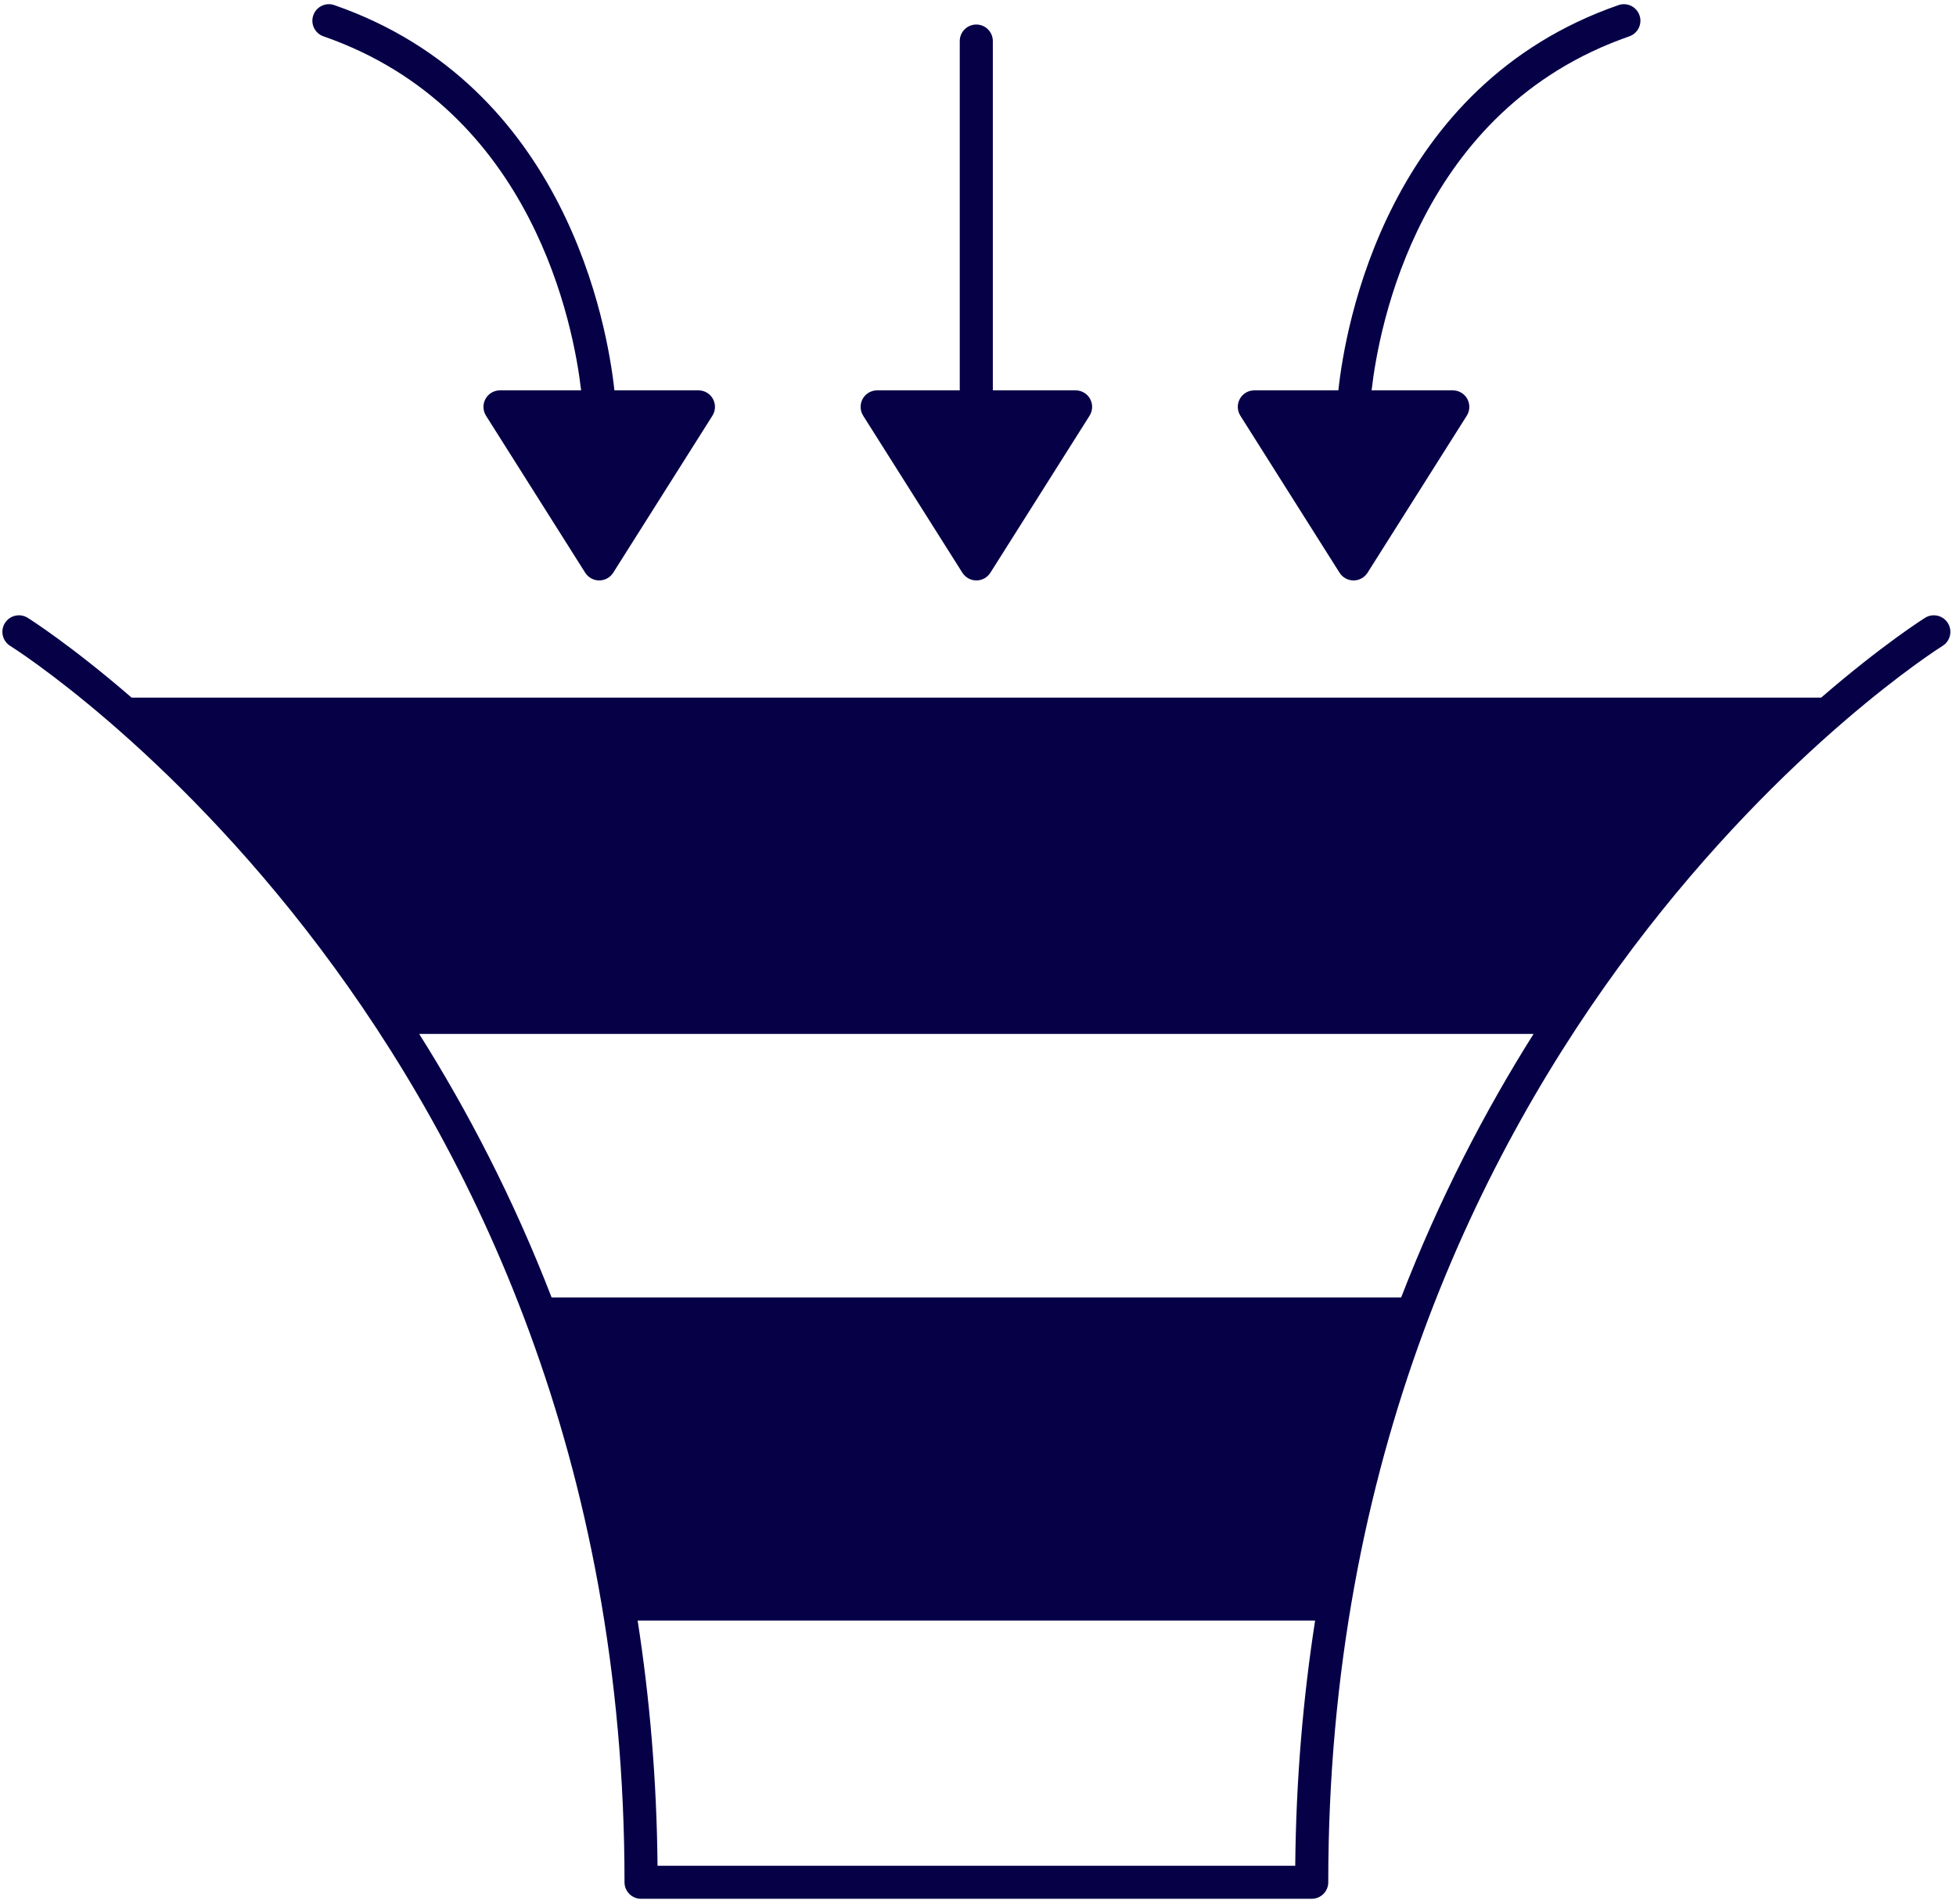 <svg xmlns="http://www.w3.org/2000/svg" xmlns:xlink="http://www.w3.org/1999/xlink" width="603" zoomAndPan="magnify" viewBox="0 0 452.25 440.25" height="587" preserveAspectRatio="xMidYMid meet" version="1.0"><defs><clipPath id="9e31cae1e8"><path d="M 0.012 142 L 451 142 L 451 439.188 L 0.012 439.188 Z M 0.012 142 " clip-rule="nonzero"/></clipPath><clipPath id="a32bba00bf"><path d="M 286 0.438 L 380 0.438 L 380 135 L 286 135 Z M 286 0.438 " clip-rule="nonzero"/></clipPath><clipPath id="eea5aa9c7a"><path d="M 72 0.438 L 166 0.438 L 166 135 L 72 135 Z M 72 0.438 " clip-rule="nonzero"/></clipPath></defs><g clip-path="url(#9e31cae1e8)"><path fill="#060047" d="M 323.965 300.043 L 127.535 300.043 C 118.684 277.137 108.105 256.848 96.922 239.105 L 354.578 239.105 C 343.395 256.848 332.82 277.137 323.965 300.043 Z M 299.473 431.465 L 152.031 431.465 C 151.844 411.461 150.199 392.582 147.43 374.766 L 304.07 374.766 C 301.301 392.582 299.66 411.461 299.473 431.465 Z M 450.379 144.109 C 449.273 142.312 446.91 141.75 445.117 142.863 C 444.746 143.086 435.156 149.152 421.07 161.332 L 30.434 161.332 C 16.348 149.152 6.754 143.086 6.383 142.863 C 4.59 141.75 2.23 142.312 1.121 144.109 C 0.012 145.902 0.57 148.262 2.367 149.371 C 3.793 150.246 144.395 239.262 144.395 435.285 C 144.395 437.398 146.105 439.105 148.215 439.105 L 303.281 439.105 C 305.395 439.105 307.109 437.398 307.109 435.285 C 307.109 239.262 447.711 150.246 449.137 149.371 C 450.93 148.262 451.488 145.902 450.379 144.109 " fill-opacity="1" fill-rule="nonzero"/></g><path fill="#060047" d="M 222.512 132.445 C 223.219 133.555 224.434 134.23 225.75 134.23 C 227.066 134.23 228.285 133.555 228.988 132.445 L 251.926 96.129 C 252.668 94.957 252.711 93.461 252.039 92.242 C 251.367 91.02 250.082 90.27 248.688 90.27 L 229.555 90.27 L 229.555 9.496 C 229.555 7.387 227.844 5.672 225.734 5.672 C 223.621 5.672 221.906 7.387 221.906 9.496 L 221.906 90.27 L 202.812 90.27 C 201.418 90.27 200.133 91.02 199.461 92.242 C 198.789 93.461 198.832 94.957 199.574 96.129 L 222.512 132.445 " fill-opacity="1" fill-rule="nonzero"/><g clip-path="url(#a32bba00bf)"><path fill="#060047" d="M 309.719 132.445 C 310.422 133.555 311.645 134.23 312.957 134.23 C 314.273 134.23 315.492 133.555 316.195 132.445 L 339.137 96.129 C 339.875 94.957 339.922 93.461 339.246 92.242 C 338.57 91.02 337.293 90.27 335.895 90.27 L 317.129 90.27 C 318.789 75.73 328.016 25.32 376.715 8.406 C 378.707 7.715 379.766 5.535 379.07 3.539 C 378.375 1.551 376.207 0.48 374.199 1.188 C 320.617 19.793 311.051 75.426 309.445 90.27 L 290.02 90.27 C 288.625 90.27 287.34 91.02 286.668 92.242 C 285.996 93.461 286.039 94.957 286.781 96.129 L 309.719 132.445 " fill-opacity="1" fill-rule="nonzero"/></g><g clip-path="url(#eea5aa9c7a)"><path fill="#060047" d="M 74.793 8.406 C 123.387 25.281 132.684 75.723 134.363 90.27 L 115.605 90.27 C 114.211 90.27 112.93 91.02 112.258 92.242 C 111.582 93.461 111.629 94.957 112.367 96.129 L 135.305 132.445 C 136.008 133.555 137.23 134.23 138.547 134.23 C 139.859 134.23 141.078 133.555 141.781 132.445 L 164.723 96.129 C 165.461 94.957 165.508 93.461 164.836 92.242 C 164.16 91.02 162.879 90.27 161.48 90.27 L 142.059 90.27 C 140.449 75.426 130.887 19.793 77.309 1.188 C 75.309 0.48 73.129 1.547 72.438 3.539 C 71.742 5.535 72.801 7.715 74.793 8.406 " fill-opacity="1" fill-rule="nonzero"/></g></svg>